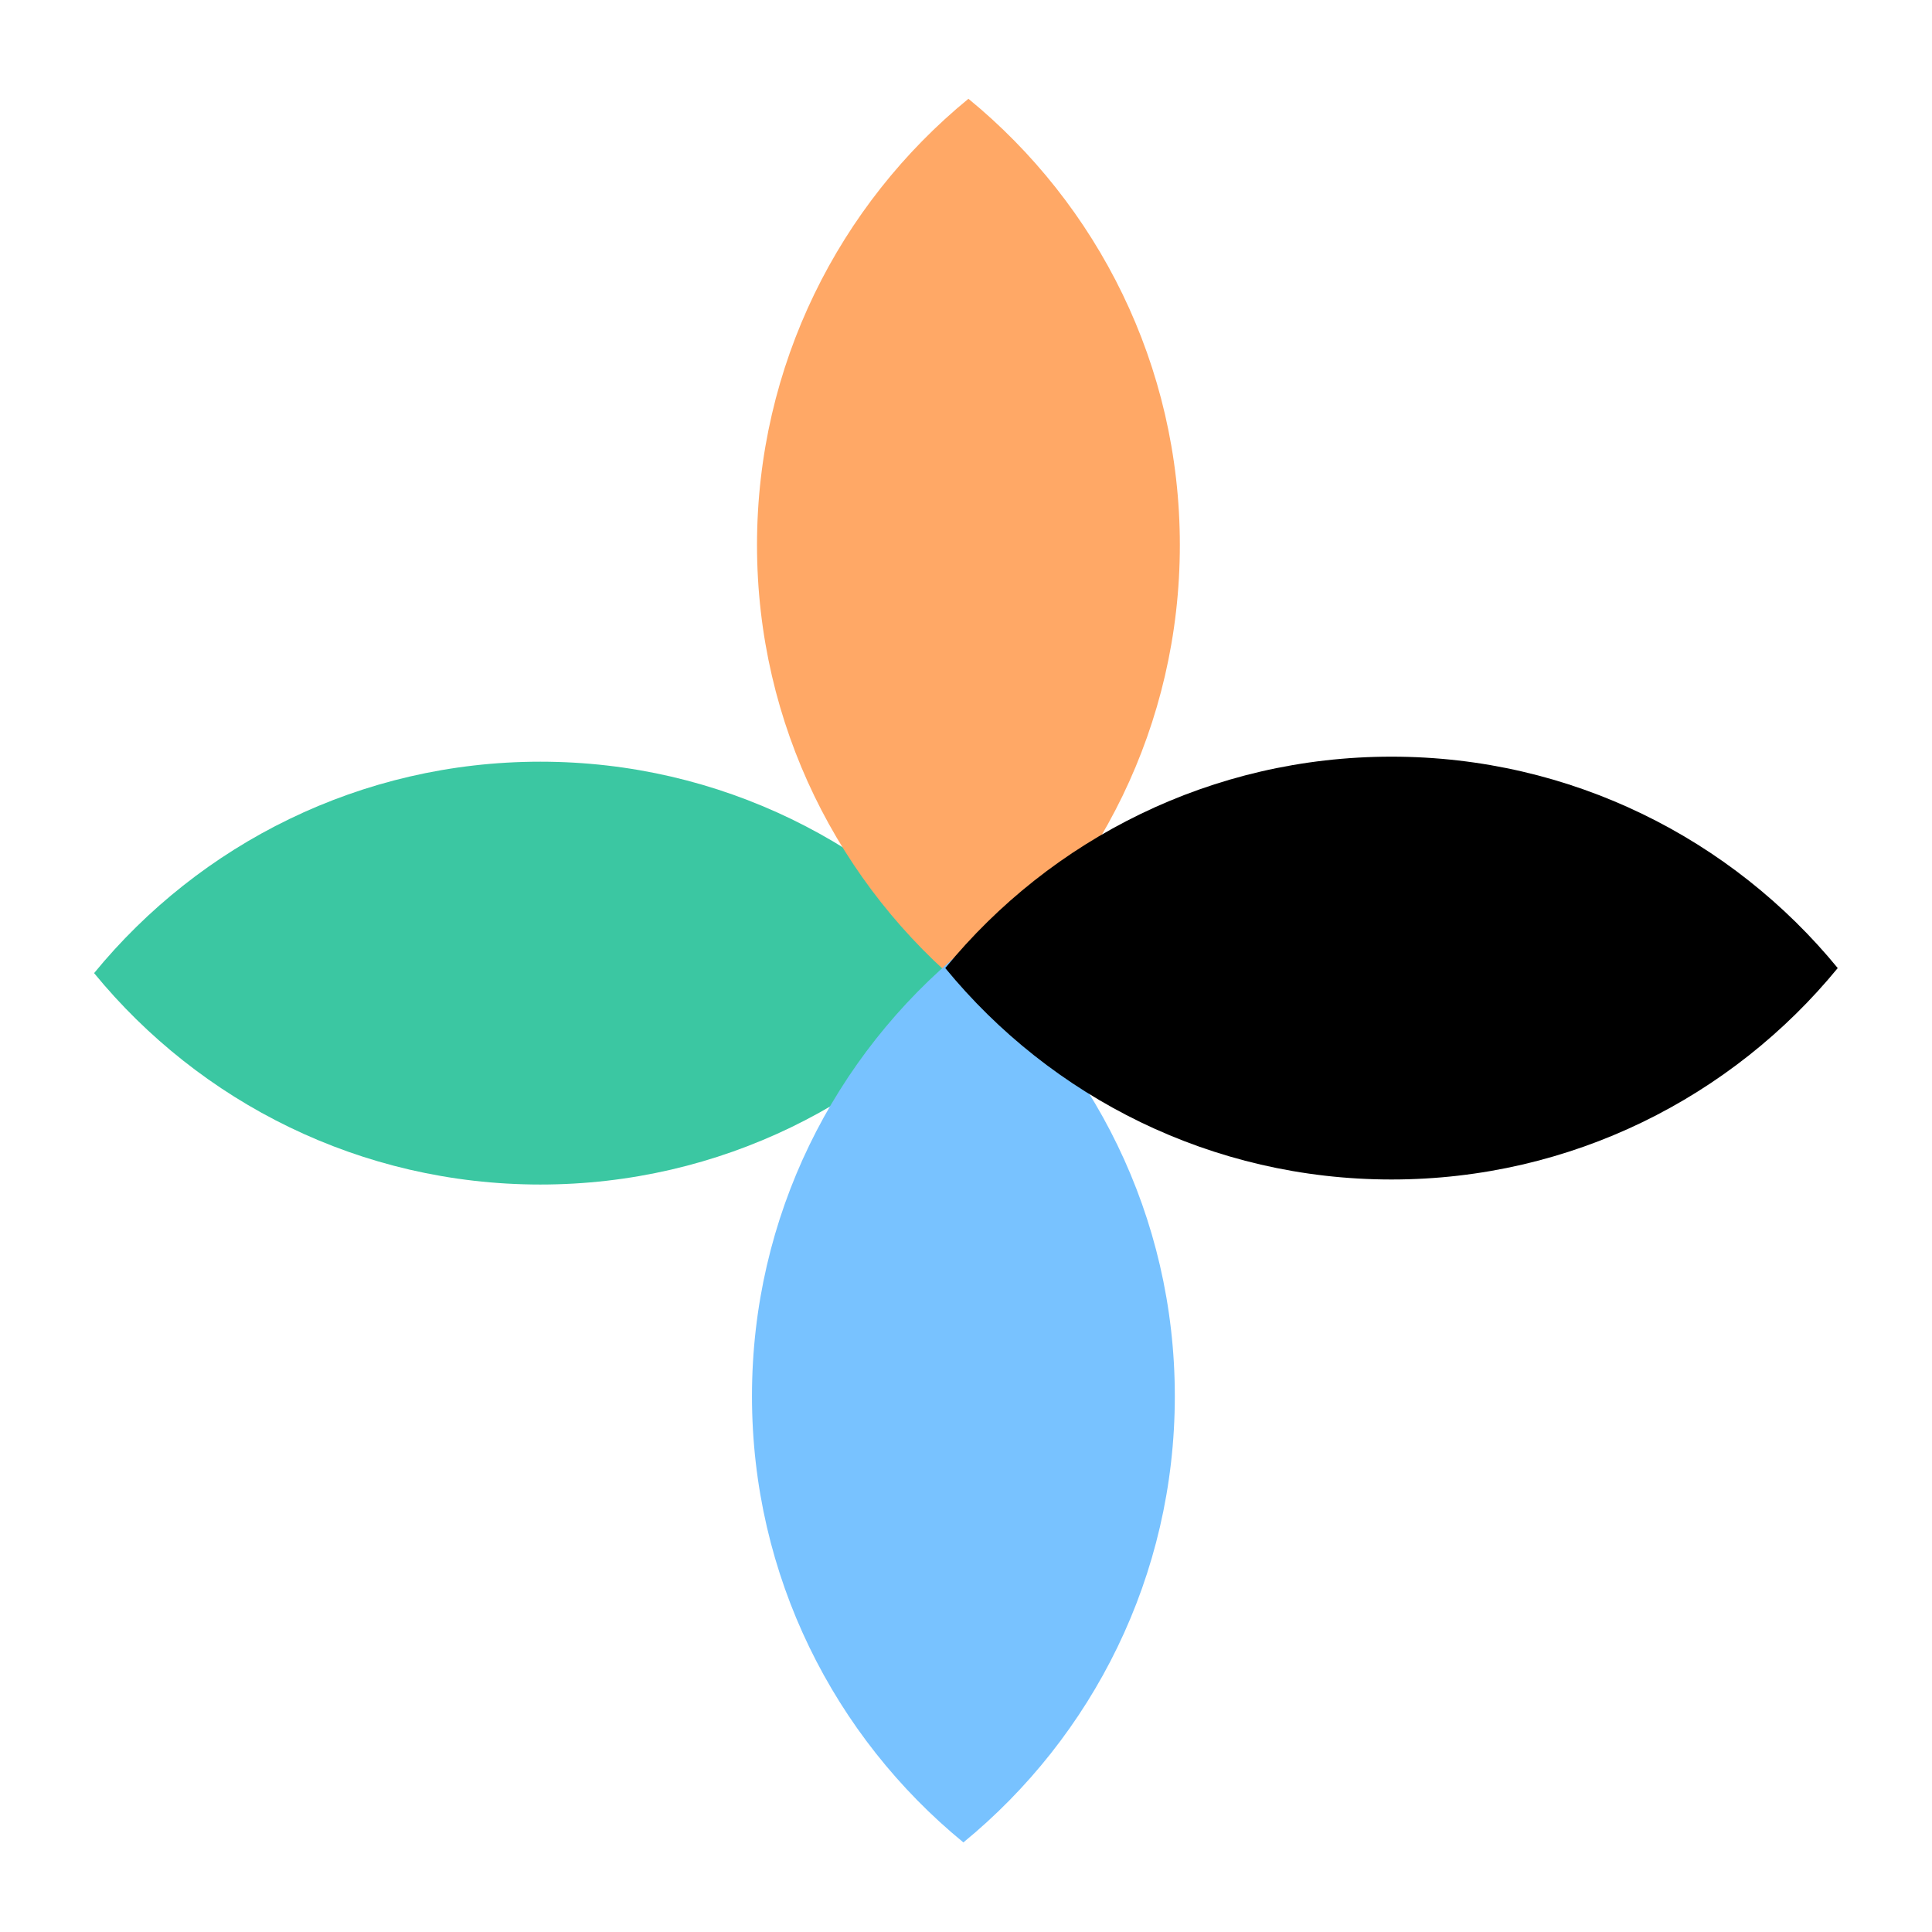 <svg width="207" height="207" viewBox="0 0 207 207" fill="none" xmlns="http://www.w3.org/2000/svg">
<path d="M105.703 104.262C94.374 90.434 77.163 81.61 57.892 81.61C38.621 81.61 21.411 90.434 10.082 104.262C21.411 118.09 38.621 126.914 57.892 126.914C77.163 126.914 94.374 118.09 105.703 104.262Z" fill="#3BC7A2"/>
<path d="M103.76 106.205C89.932 94.876 81.108 77.665 81.108 58.394C81.108 39.123 89.932 21.913 103.76 10.584C117.588 21.913 126.412 39.123 126.412 58.394C126.412 77.665 117.588 94.876 103.76 106.205Z" fill="#FFA866"/>
<path d="M103.221 101.78C117.049 113.109 125.873 130.319 125.873 149.59C125.873 168.862 117.049 186.072 103.221 197.401C89.393 186.072 80.569 168.862 80.569 149.59C80.569 130.319 89.393 113.109 103.221 101.78Z" fill="#78C2FF"/>
<path d="M101.278 103.722C112.607 117.55 129.818 126.374 149.089 126.374C168.36 126.374 185.57 117.55 196.9 103.722C185.57 89.894 168.36 81.071 149.089 81.071C129.818 81.071 112.607 89.894 101.278 103.722Z" fill="black"/>
</svg>
